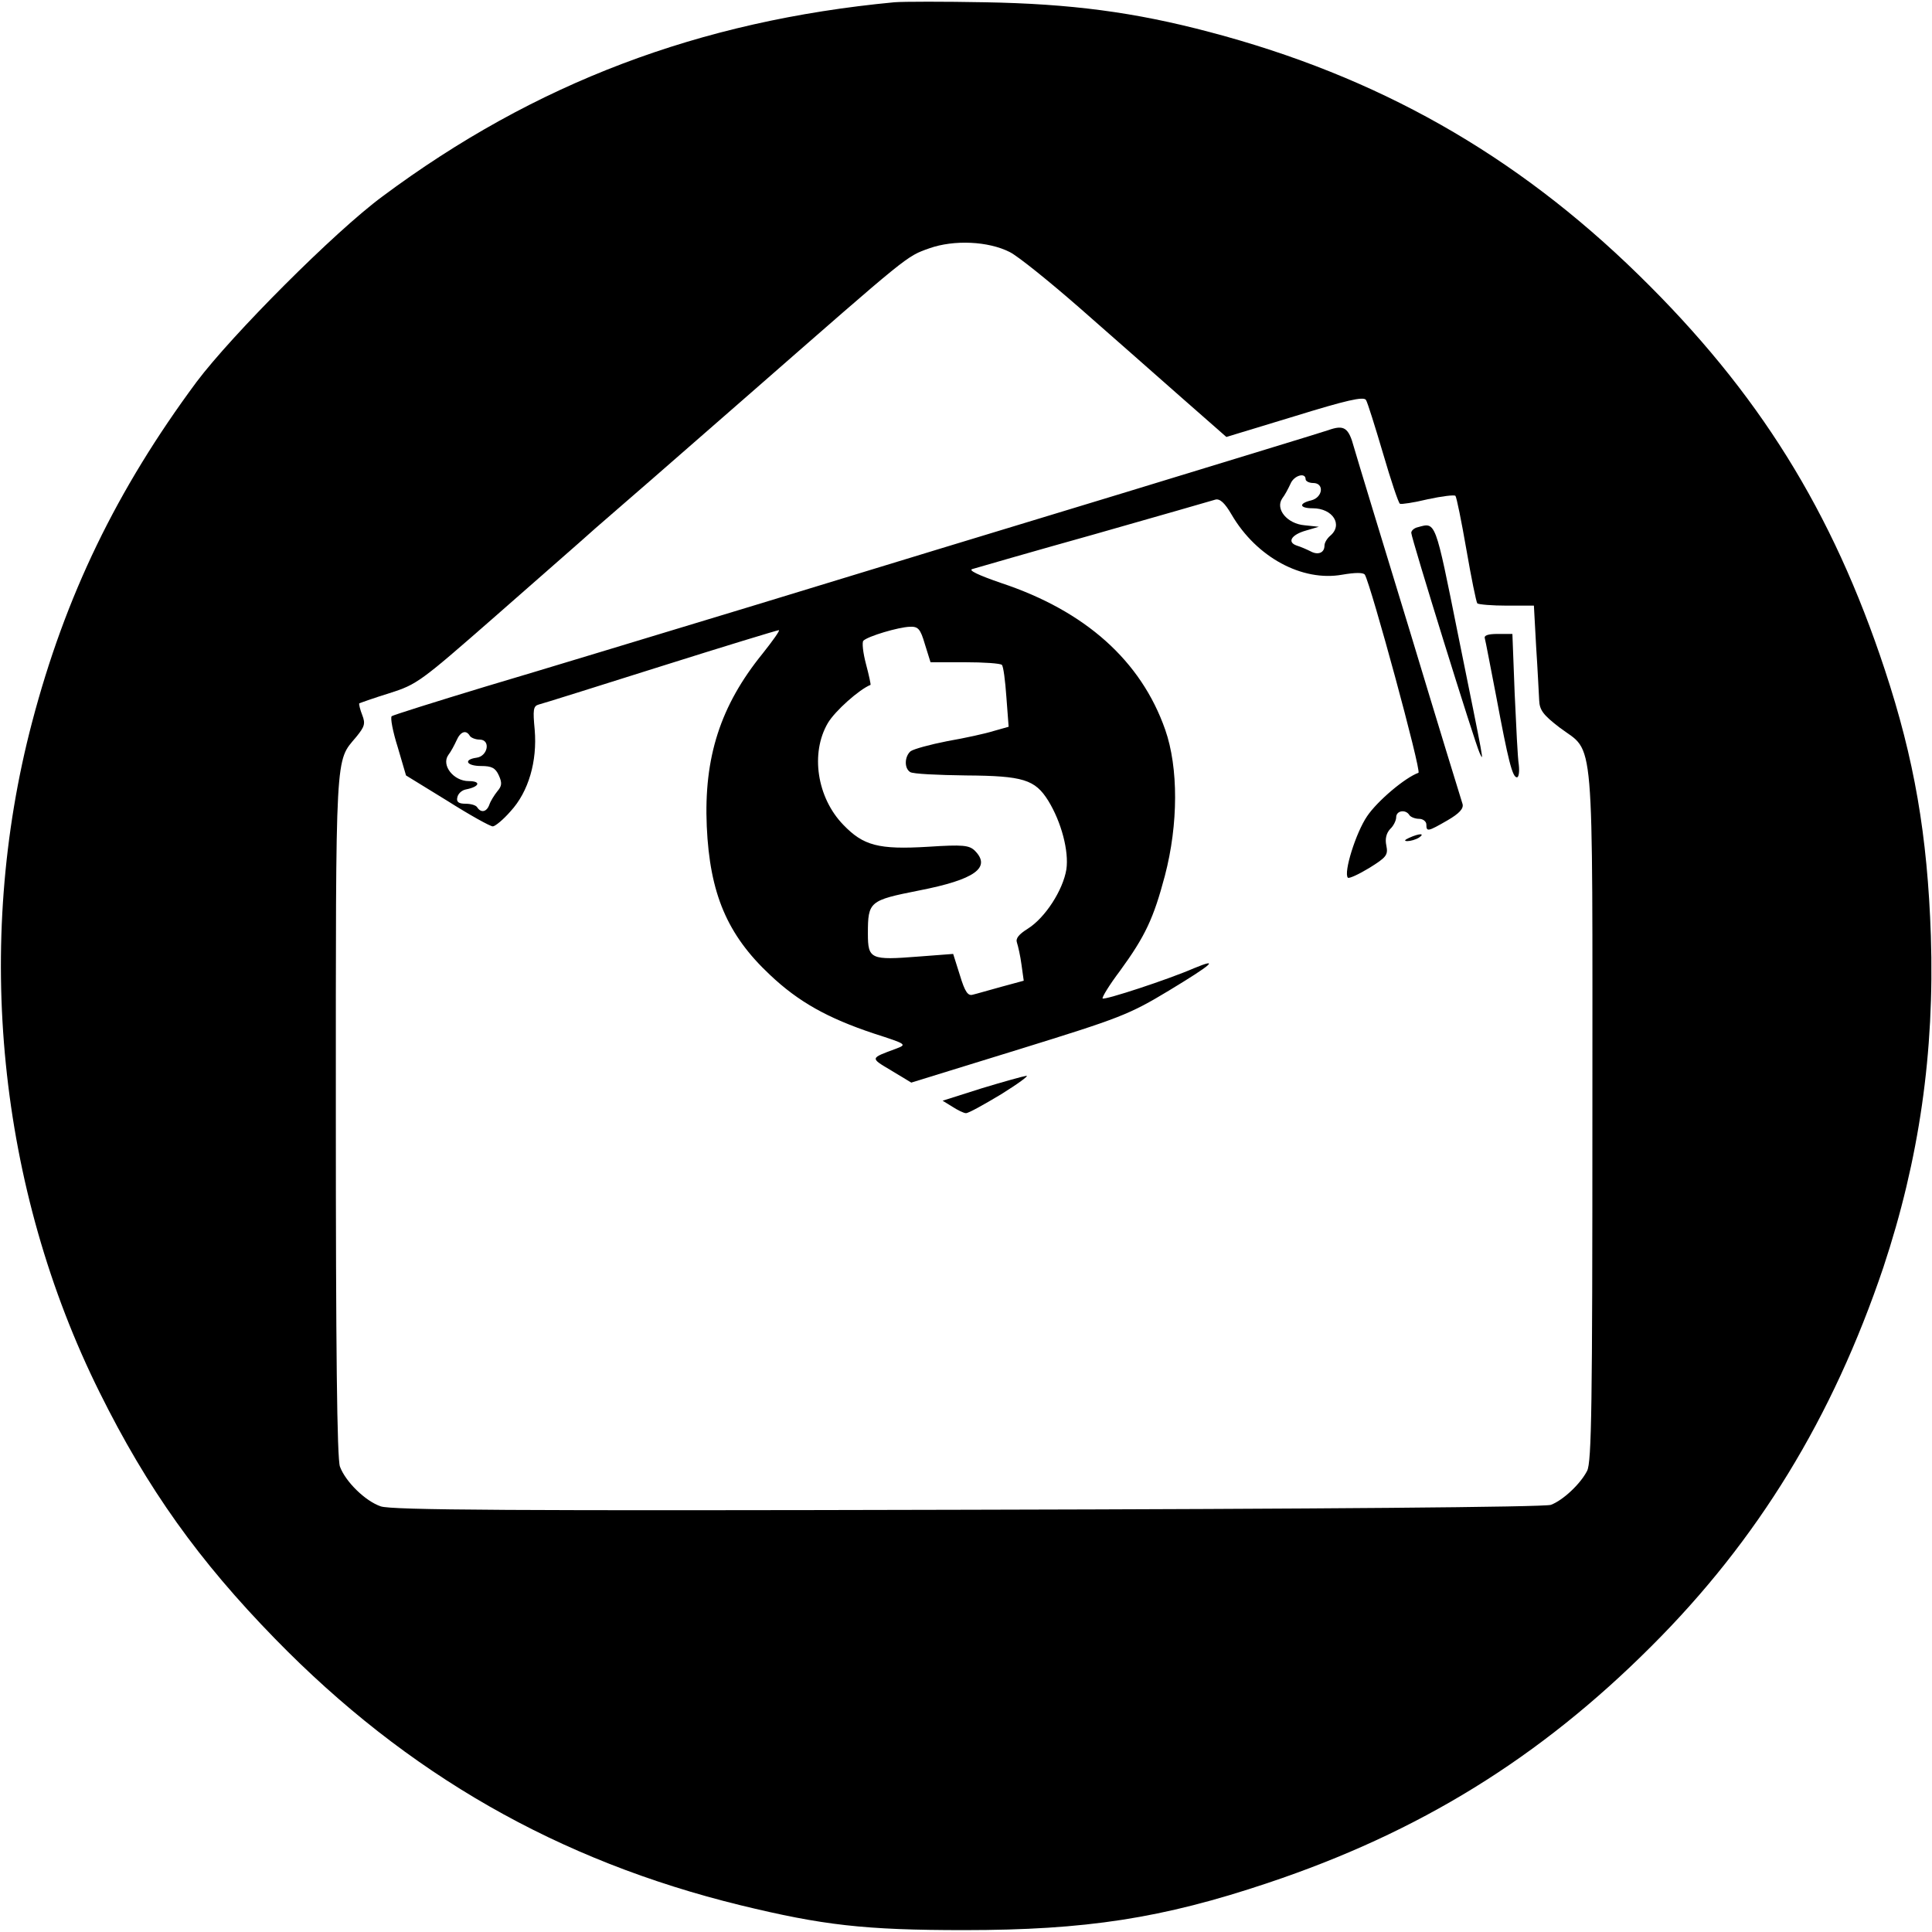 <?xml version="1.0" standalone="no"?>
<!DOCTYPE svg PUBLIC "-//W3C//DTD SVG 20010904//EN"
 "http://www.w3.org/TR/2001/REC-SVG-20010904/DTD/svg10.dtd">
<svg version="1.0" xmlns="http://www.w3.org/2000/svg"
 width="512pt" height="512pt" viewBox="0 0 512 512"
 preserveAspectRatio="xMidYMid meet">
<g transform="translate(0,512) scale(0.1,-0.1)"
fill="#000000" stroke="none">
<path d="M2370 5114 c-517 -49 -953 -214 -1357 -515 -126 -93 -398 -366 -492
-491 -212 -286 -348 -567 -436 -902 -155 -589 -90 -1235 179 -1776 127 -256
263 -446 465 -653 351 -360 751 -588 1233 -706 218 -53 328 -66 593 -66 322 0
525 31 805 125 401 134 720 331 1016 627 283 282 481 607 615 1004 95 286 136
569 126 879 -9 267 -44 469 -122 705 -139 421 -335 736 -652 1046 -328 321
-693 527 -1137 644 -200 53 -369 75 -596 79 -107 2 -215 2 -240 0z m306 -662
c22 -11 105 -78 184 -147 80 -70 200 -176 267 -235 l123 -108 181 55 c136 42
183 53 189 43 4 -6 24 -70 45 -141 21 -72 41 -132 45 -134 3 -2 37 3 74 12 37
8 70 12 73 9 3 -3 16 -67 29 -142 13 -75 26 -139 29 -143 4 -3 39 -6 78 -6
l72 0 6 -110 c4 -60 7 -124 8 -141 1 -26 11 -39 54 -72 94 -71 87 14 87 -1027
0 -769 -2 -920 -14 -943 -18 -35 -64 -78 -96 -90 -16 -6 -614 -11 -1545 -13
-1210 -3 -1527 -1 -1556 9 -41 14 -93 65 -108 105 -8 19 -11 319 -11 933 0
977 -2 934 54 1001 22 27 25 35 16 58 -6 15 -9 29 -8 31 2 1 38 14 80 27 73
23 83 31 274 198 109 96 232 203 273 240 42 36 227 197 411 358 422 369 411
361 473 383 65 23 156 19 213 -10z"/>
<path d="M3520 3980 c-14 -5 -254 -78 -535 -164 -280 -85 -724 -220 -985 -300
-261 -79 -583 -177 -715 -216 -132 -40 -243 -75 -247 -78 -4 -4 3 -41 16 -82
l22 -75 109 -67 c60 -38 114 -68 121 -68 6 0 28 18 47 40 48 52 71 133 64 216
-5 53 -4 63 11 67 9 2 155 48 323 101 168 53 309 96 313 96 4 0 -16 -28 -43
-62 -112 -138 -156 -275 -148 -458 8 -178 54 -287 167 -393 76 -72 153 -115
276 -156 87 -28 88 -29 59 -40 -70 -26 -70 -24 -13 -58 l53 -32 285 88 c268
83 292 92 398 156 114 69 136 88 66 59 -69 -30 -237 -85 -242 -80 -2 3 18 36
46 73 67 92 89 139 119 252 36 137 36 287 1 387 -64 183 -212 315 -435 389
-61 21 -88 34 -76 37 10 3 155 45 323 92 168 48 312 89 321 92 12 3 25 -9 43
-40 66 -113 187 -178 293 -159 35 6 56 6 60 0 16 -27 151 -522 142 -525 -36
-13 -109 -75 -136 -115 -30 -44 -63 -150 -51 -163 3 -3 29 9 57 26 45 28 50
34 45 59 -4 18 0 33 10 44 9 8 16 23 16 31 0 18 25 22 35 6 3 -5 15 -10 26
-10 10 0 19 -7 19 -15 0 -20 4 -19 56 11 31 18 43 31 40 43 -3 9 -66 214 -139
456 -74 242 -141 462 -149 490 -14 52 -26 60 -68 45z m-60 -130 c0 -5 9 -10
20 -10 30 0 26 -38 -5 -46 -34 -8 -32 -21 4 -21 53 0 81 -44 46 -73 -8 -7 -15
-18 -15 -26 0 -19 -17 -26 -37 -15 -10 5 -26 12 -36 15 -27 9 -15 29 24 40
l34 10 -38 4 c-46 4 -78 43 -59 71 7 9 16 26 22 39 9 22 40 31 40 12z m-1009
-437 l15 -48 91 0 c50 0 94 -3 98 -7 4 -3 9 -42 12 -85 l6 -79 -39 -11 c-22
-7 -77 -19 -123 -27 -46 -9 -90 -21 -98 -27 -16 -14 -17 -45 -1 -55 7 -5 73
-8 148 -9 152 -1 183 -11 218 -67 35 -57 55 -134 48 -182 -9 -55 -56 -128
-102 -157 -24 -15 -33 -26 -29 -37 3 -9 9 -35 12 -58 l6 -43 -59 -16 c-33 -9
-67 -19 -76 -21 -13 -4 -21 8 -34 51 l-18 57 -92 -7 c-127 -10 -134 -7 -134
61 0 85 4 88 135 114 149 29 193 61 148 106 -15 14 -31 16 -123 10 -132 -8
-172 3 -225 58 -70 72 -88 190 -41 270 19 32 83 89 113 101 1 1 -4 25 -12 55
-8 30 -11 58 -7 62 12 12 93 36 123 37 22 1 28 -5 40 -46z m-1206 -243 c3 -5
15 -10 26 -10 30 0 22 -44 -8 -48 -36 -5 -27 -22 12 -22 28 0 38 -5 47 -25 9
-20 8 -28 -4 -42 -8 -10 -18 -26 -21 -35 -7 -20 -22 -23 -32 -8 -3 6 -17 10
-31 10 -19 0 -25 5 -22 17 2 10 12 19 23 21 36 7 41 22 7 22 -40 0 -73 42 -54
69 7 9 16 26 22 39 10 23 25 29 35 12z"/>
<path d="M3758 3723 c-10 -2 -18 -9 -18 -15 0 -14 169 -558 181 -583 12 -26
14 -37 -58 318 -60 299 -58 293 -105 280z"/>
<path d="M3935 3428 c2 -7 15 -76 30 -153 32 -171 43 -215 55 -215 5 0 7 15 5
33 -3 17 -7 103 -11 190 l-6 157 -39 0 c-26 0 -37 -4 -34 -12z"/>
<path d="M3735 2900 c-13 -6 -15 -9 -5 -9 8 0 22 4 30 9 18 12 2 12 -25 0z"/>
<path d="M2602 2236 l-104 -33 26 -16 c14 -9 30 -17 36 -17 7 0 48 23 93 50
45 28 75 50 67 49 -8 -1 -62 -16 -118 -33z"/>
</g>
</svg>

